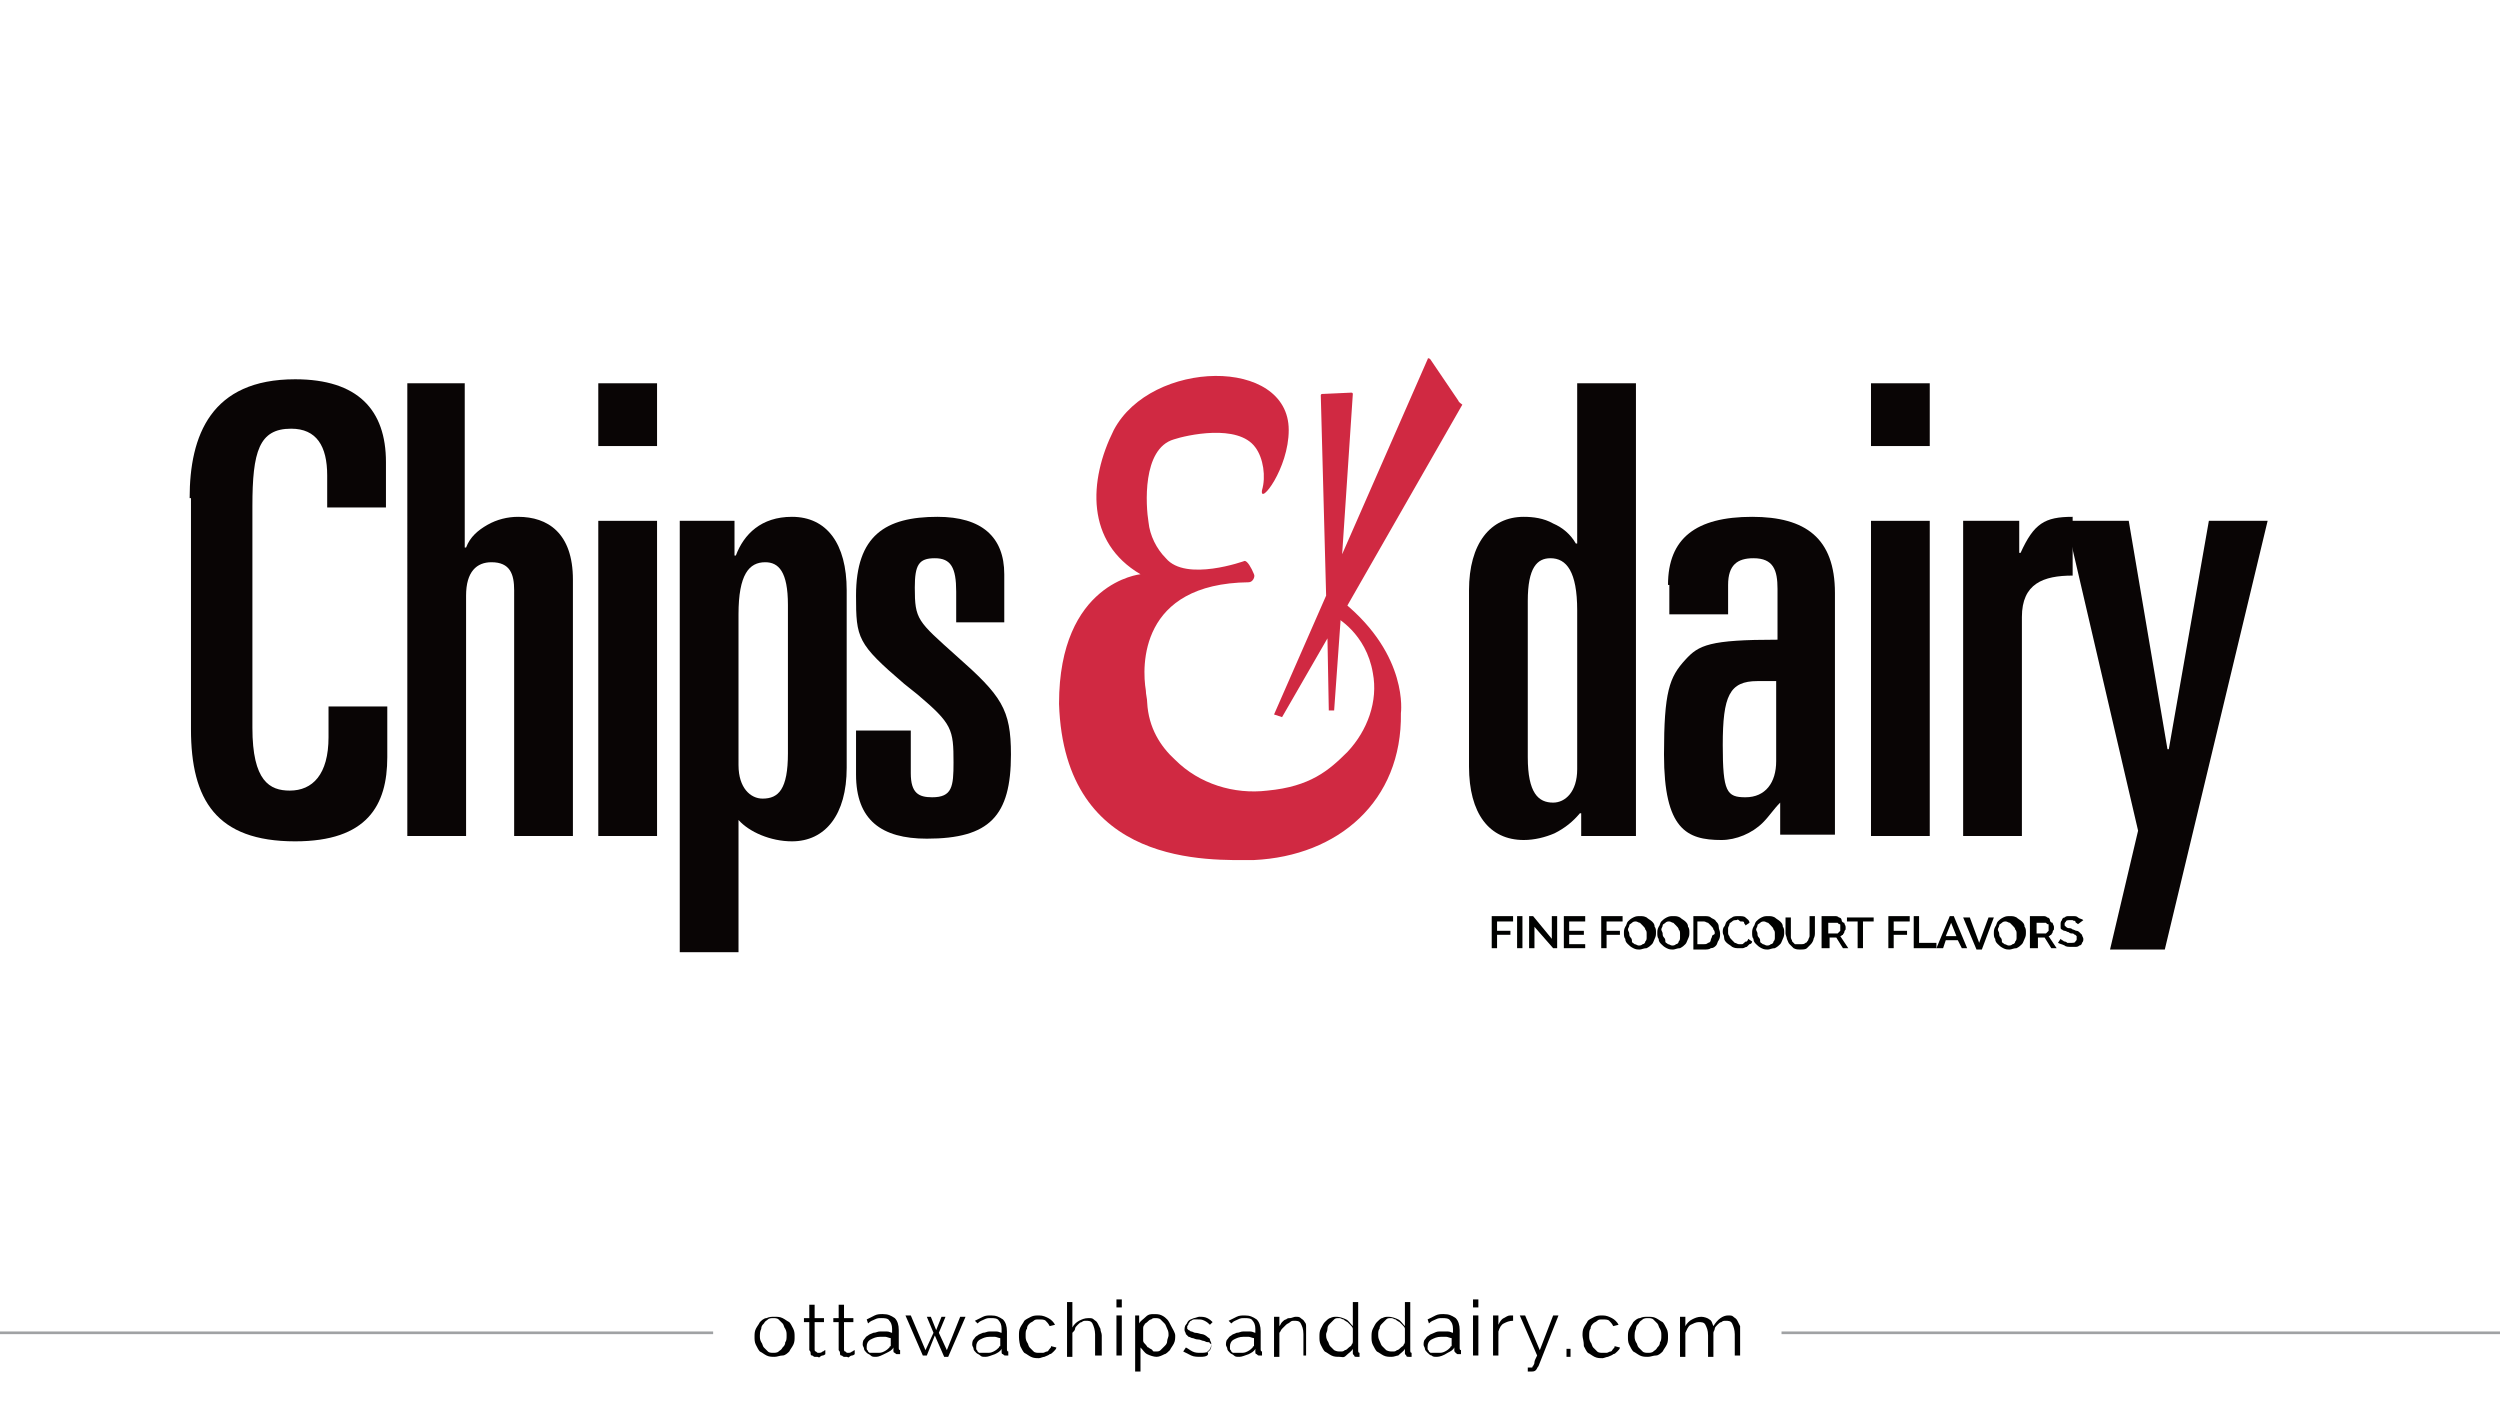 <?xml version="1.0" encoding="utf-8"?>
<!-- Generator: Adobe Illustrator 19.0.0, SVG Export Plug-In . SVG Version: 6.00 Build 0)  -->
<svg version="1.1" id="Layer_1" xmlns="http://www.w3.org/2000/svg" xmlns:xlink="http://www.w3.org/1999/xlink" x="0px" y="0px"
	 viewBox="0 0 187.2 106.7" style="enable-background:new 0 0 187.2 106.7;" xml:space="preserve">
<style type="text/css">
	.st0{fill:#FFFFFF;}
	.st1{fill:#A0A2A4;}
	.st2{fill:#000100;}
	.st3{fill:#090505;}
	.st4{fill:#D02942;}
</style>
<g>
	<rect class="st0" width="187.2" height="106.7"/>
	<g>
		<defs>
			<rect id="SVGID_1_" width="187.2" height="106.7"/>
		</defs>
		<clipPath id="SVGID_2_">
			<use xlink:href="#SVGID_1_"  style="overflow:visible;"/>
		</clipPath>
	</g>
	<rect x="133.4" y="99.7" class="st1" width="53.8" height="0.2"/>
	<rect x="-0.4" y="99.7" class="st1" width="53.8" height="0.2"/>
	<g>
		<path class="st2" d="M111.7,71v-2.4h1.6V69h-1.2v0.7h1V70h-1v1H111.7z"/>
		<path class="st2" d="M113.6,71v-2.4h0.4V71H113.6z"/>
		<path class="st2" d="M114.9,69.4V71h-0.4v-2.4h0.3l1.4,1.7v-1.7h0.4V71h-0.3L114.9,69.4z"/>
		<path class="st2" d="M118.7,70.7V71h-1.6v-2.4h1.6V69h-1.2v0.7h1.1V70h-1.1v0.7H118.7z"/>
		<path class="st2" d="M119.9,71v-2.4h1.6V69h-1.2v0.7h1V70h-1v1H119.9z"/>
		<path class="st2" d="M122.8,71.1c-0.2,0-0.3,0-0.5-0.1s-0.3-0.2-0.4-0.3c-0.1-0.1-0.2-0.2-0.2-0.4c-0.1-0.1-0.1-0.3-0.1-0.4
			c0-0.2,0-0.3,0.1-0.5c0.1-0.1,0.1-0.3,0.2-0.4c0.1-0.1,0.2-0.2,0.4-0.3s0.3-0.1,0.5-0.1c0.2,0,0.3,0,0.5,0.1
			c0.1,0.1,0.3,0.2,0.4,0.3c0.1,0.1,0.2,0.2,0.2,0.4c0.1,0.1,0.1,0.3,0.1,0.4c0,0.2,0,0.3-0.1,0.5s-0.1,0.3-0.2,0.4
			c-0.1,0.1-0.2,0.2-0.4,0.3C123.1,71,122.9,71.1,122.8,71.1z M122,69.9c0,0.1,0,0.2,0.1,0.3s0.1,0.2,0.1,0.3s0.1,0.1,0.2,0.2
			c0.1,0,0.2,0.1,0.3,0.1c0.1,0,0.2,0,0.3-0.1c0.1,0,0.2-0.1,0.2-0.2c0.1-0.1,0.1-0.2,0.1-0.3c0-0.1,0-0.2,0-0.3
			c0-0.1,0-0.2-0.1-0.3c0-0.1-0.1-0.2-0.2-0.3s-0.1-0.1-0.2-0.2c-0.1,0-0.2-0.1-0.3-0.1c-0.1,0-0.2,0-0.3,0.1
			c-0.1,0.1-0.2,0.1-0.2,0.2s-0.1,0.2-0.1,0.3S122,69.8,122,69.9z"/>
		<path class="st2" d="M125.3,71.1c-0.2,0-0.3,0-0.5-0.1s-0.3-0.2-0.4-0.3c-0.1-0.1-0.2-0.2-0.2-0.4c-0.1-0.1-0.1-0.3-0.1-0.4
			c0-0.2,0-0.3,0.1-0.5c0.1-0.1,0.1-0.3,0.2-0.4c0.1-0.1,0.2-0.2,0.4-0.3s0.3-0.1,0.5-0.1c0.2,0,0.3,0,0.5,0.1
			c0.1,0.1,0.3,0.2,0.4,0.3c0.1,0.1,0.2,0.2,0.2,0.4c0.1,0.1,0.1,0.3,0.1,0.4c0,0.2,0,0.3-0.1,0.5s-0.1,0.3-0.2,0.4
			c-0.1,0.1-0.2,0.2-0.4,0.3C125.6,71,125.4,71.1,125.3,71.1z M124.5,69.9c0,0.1,0,0.2,0.1,0.3s0.1,0.2,0.1,0.3s0.1,0.1,0.2,0.2
			c0.1,0,0.2,0.1,0.3,0.1c0.1,0,0.2,0,0.3-0.1c0.1,0,0.2-0.1,0.2-0.2c0.1-0.1,0.1-0.2,0.1-0.3c0-0.1,0-0.2,0-0.3
			c0-0.1,0-0.2-0.1-0.3c0-0.1-0.1-0.2-0.2-0.3s-0.1-0.1-0.2-0.2c-0.1,0-0.2-0.1-0.3-0.1c-0.1,0-0.2,0-0.3,0.1
			c-0.1,0.1-0.2,0.1-0.2,0.2s-0.1,0.2-0.1,0.3S124.5,69.8,124.5,69.9z"/>
		<path class="st2" d="M126.8,71v-2.4h0.8c0.2,0,0.4,0,0.5,0.1c0.1,0.1,0.3,0.1,0.4,0.3c0.1,0.1,0.2,0.2,0.2,0.4s0.1,0.3,0.1,0.5
			c0,0.2,0,0.3-0.1,0.5c-0.1,0.1-0.1,0.3-0.2,0.4c-0.1,0.1-0.2,0.2-0.4,0.2c-0.1,0.1-0.3,0.1-0.5,0.1H126.8z M128.4,69.9
			c0-0.1,0-0.2-0.1-0.3c0-0.1-0.1-0.2-0.2-0.3s-0.1-0.1-0.2-0.2c-0.1,0-0.2-0.1-0.3-0.1h-0.5v1.7h0.5c0.1,0,0.2,0,0.3-0.1
			c0.1,0,0.2-0.1,0.2-0.2s0.1-0.2,0.1-0.3S128.4,70,128.4,69.9z"/>
		<path class="st2" d="M129,69.8c0-0.1,0-0.3,0.1-0.4c0.1-0.1,0.1-0.3,0.2-0.4s0.2-0.2,0.4-0.3c0.1-0.1,0.3-0.1,0.5-0.1
			c0.2,0,0.4,0,0.5,0.1s0.3,0.2,0.3,0.4l-0.3,0.2c0-0.1-0.1-0.1-0.1-0.2s-0.1-0.1-0.2-0.1c-0.1,0-0.1,0-0.2-0.1s-0.1,0-0.2,0
			c-0.1,0-0.2,0-0.3,0.1c-0.1,0.1-0.2,0.1-0.2,0.2s-0.1,0.2-0.1,0.3c0,0.1,0,0.2,0,0.3c0,0.1,0,0.2,0.1,0.3c0,0.1,0.1,0.2,0.2,0.3
			s0.1,0.1,0.2,0.2c0.1,0,0.2,0.1,0.3,0.1c0.1,0,0.1,0,0.2,0c0.1,0,0.1,0,0.2-0.1s0.1-0.1,0.2-0.1c0,0,0.1-0.1,0.1-0.2l0.3,0.2
			c0,0.1-0.1,0.2-0.2,0.2c-0.1,0.1-0.1,0.1-0.2,0.2c-0.1,0-0.2,0.1-0.3,0.1s-0.2,0-0.3,0c-0.2,0-0.3,0-0.5-0.1
			c-0.1-0.1-0.3-0.2-0.4-0.3c-0.1-0.1-0.2-0.2-0.2-0.4S129,70,129,69.8z"/>
		<path class="st2" d="M132.4,71.1c-0.2,0-0.3,0-0.5-0.1s-0.3-0.2-0.4-0.3c-0.1-0.1-0.2-0.2-0.2-0.4c-0.1-0.1-0.1-0.3-0.1-0.4
			c0-0.2,0-0.3,0.1-0.5c0.1-0.1,0.1-0.3,0.2-0.4c0.1-0.1,0.2-0.2,0.4-0.3s0.3-0.1,0.5-0.1c0.2,0,0.3,0,0.5,0.1
			c0.1,0.1,0.3,0.2,0.4,0.3c0.1,0.1,0.2,0.2,0.2,0.4c0.1,0.1,0.1,0.3,0.1,0.4c0,0.2,0,0.3-0.1,0.5s-0.1,0.3-0.2,0.4
			c-0.1,0.1-0.2,0.2-0.4,0.3C132.7,71,132.5,71.1,132.4,71.1z M131.6,69.9c0,0.1,0,0.2,0.1,0.3s0.1,0.2,0.1,0.3s0.1,0.1,0.2,0.2
			c0.1,0,0.2,0.1,0.3,0.1c0.1,0,0.2,0,0.3-0.1c0.1,0,0.2-0.1,0.2-0.2c0.1-0.1,0.1-0.2,0.1-0.3c0-0.1,0-0.2,0-0.3
			c0-0.1,0-0.2-0.1-0.3c0-0.1-0.1-0.2-0.2-0.3s-0.1-0.1-0.2-0.2c-0.1,0-0.2-0.1-0.3-0.1c-0.1,0-0.2,0-0.3,0.1
			c-0.1,0.1-0.2,0.1-0.2,0.2s-0.1,0.2-0.1,0.3S131.6,69.8,131.6,69.9z"/>
		<path class="st2" d="M134.9,70.7c0.1,0,0.2,0,0.3-0.1c0.1,0,0.1-0.1,0.2-0.2c0-0.1,0.1-0.2,0.1-0.3s0-0.2,0-0.3v-1.2h0.4v1.2
			c0,0.2,0,0.3-0.1,0.5c0,0.1-0.1,0.3-0.2,0.4s-0.2,0.2-0.3,0.3c-0.1,0.1-0.3,0.1-0.5,0.1c-0.2,0-0.3,0-0.5-0.1
			c-0.1-0.1-0.2-0.2-0.3-0.3c-0.1-0.1-0.1-0.2-0.2-0.4c0-0.1-0.1-0.3-0.1-0.4v-1.2h0.4v1.2c0,0.1,0,0.2,0,0.3s0.1,0.2,0.1,0.3
			c0.1,0.1,0.1,0.1,0.2,0.2C134.7,70.7,134.8,70.7,134.9,70.7z"/>
		<path class="st2" d="M136.4,71v-2.4h1c0.1,0,0.2,0,0.3,0.1c0.1,0,0.2,0.1,0.2,0.2s0.1,0.2,0.2,0.2c0,0.1,0.1,0.2,0.1,0.3
			c0,0.1,0,0.2,0,0.2s-0.1,0.1-0.1,0.2c0,0.1-0.1,0.1-0.1,0.2c-0.1,0-0.1,0.1-0.2,0.1l0.6,0.9h-0.4l-0.5-0.8h-0.5V71H136.4z
			 M136.8,69.9h0.7c0.1,0,0.1,0,0.1,0c0,0,0.1-0.1,0.1-0.1c0,0,0.1-0.1,0.1-0.1s0-0.1,0-0.2s0-0.1,0-0.2c0-0.1,0-0.1-0.1-0.1
			c0,0-0.1-0.1-0.1-0.1c0,0-0.1,0-0.1,0h-0.6V69.9z"/>
		<path class="st2" d="M140.3,69h-0.8v2h-0.4v-2h-0.8v-0.3h2V69z"/>
		<path class="st2" d="M141.4,71v-2.4h1.6V69h-1.2v0.7h1V70h-1v1H141.4z"/>
		<path class="st2" d="M143.3,71v-2.4h0.4v2h1.3V71H143.3z"/>
		<path class="st2" d="M145,71l1-2.4h0.3l1,2.4h-0.4l-0.3-0.6h-0.9l-0.2,0.6H145z M146.1,69.1l-0.4,1h0.8L146.1,69.1z"/>
		<path class="st2" d="M147.5,68.7l0.7,1.9l0.7-1.9h0.4l-0.9,2.4H148l-1-2.4H147.5z"/>
		<path class="st2" d="M150.5,71.1c-0.2,0-0.3,0-0.5-0.1s-0.3-0.2-0.4-0.3c-0.1-0.1-0.2-0.2-0.2-0.4c-0.1-0.1-0.1-0.3-0.1-0.4
			c0-0.2,0-0.3,0.1-0.5c0.1-0.1,0.1-0.3,0.2-0.4c0.1-0.1,0.2-0.2,0.4-0.3s0.3-0.1,0.5-0.1c0.2,0,0.3,0,0.5,0.1
			c0.1,0.1,0.3,0.2,0.4,0.3c0.1,0.1,0.2,0.2,0.2,0.4c0.1,0.1,0.1,0.3,0.1,0.4c0,0.2,0,0.3-0.1,0.5s-0.1,0.3-0.2,0.4
			c-0.1,0.1-0.2,0.2-0.4,0.3C150.8,71,150.6,71.1,150.5,71.1z M149.7,69.9c0,0.1,0,0.2,0.1,0.3s0.1,0.2,0.1,0.3s0.1,0.1,0.2,0.2
			c0.1,0,0.2,0.1,0.3,0.1c0.1,0,0.2,0,0.3-0.1c0.1,0,0.2-0.1,0.2-0.2c0.1-0.1,0.1-0.2,0.1-0.3c0-0.1,0-0.2,0-0.3
			c0-0.1,0-0.2-0.1-0.3c0-0.1-0.1-0.2-0.2-0.3s-0.1-0.1-0.2-0.2c-0.1,0-0.2-0.1-0.3-0.1c-0.1,0-0.2,0-0.3,0.1
			c-0.1,0.1-0.2,0.1-0.2,0.2s-0.1,0.2-0.1,0.3S149.7,69.8,149.7,69.9z"/>
		<path class="st2" d="M152,71v-2.4h1c0.1,0,0.2,0,0.3,0.1c0.1,0,0.2,0.1,0.2,0.2s0.1,0.2,0.2,0.2c0,0.1,0.1,0.2,0.1,0.3
			c0,0.1,0,0.2,0,0.2s-0.1,0.1-0.1,0.2c0,0.1-0.1,0.1-0.1,0.2c-0.1,0-0.1,0.1-0.2,0.1l0.6,0.9h-0.4l-0.5-0.8h-0.5V71H152z
			 M152.4,69.9h0.7c0.1,0,0.1,0,0.1,0c0,0,0.1-0.1,0.1-0.1c0,0,0.1-0.1,0.1-0.1s0-0.1,0-0.2s0-0.1,0-0.2c0-0.1,0-0.1-0.1-0.1
			c0,0-0.1-0.1-0.1-0.1c0,0-0.1,0-0.1,0h-0.6V69.9z"/>
		<path class="st2" d="M155.6,69.2C155.6,69.2,155.6,69.2,155.6,69.2c-0.1-0.1-0.2-0.1-0.2-0.2s-0.1,0-0.2-0.1c-0.1,0-0.1,0-0.2,0
			c-0.1,0-0.3,0-0.3,0.1c-0.1,0.1-0.1,0.1-0.1,0.2c0,0.1,0,0.1,0,0.1s0.1,0.1,0.1,0.1c0,0,0.1,0.1,0.2,0.1c0.1,0,0.2,0,0.3,0.1
			c0.1,0,0.2,0.1,0.3,0.1s0.2,0.1,0.2,0.1c0.1,0.1,0.1,0.1,0.2,0.2c0,0.1,0.1,0.2,0.1,0.3c0,0.1,0,0.2-0.1,0.3
			c0,0.1-0.1,0.2-0.2,0.2c-0.1,0.1-0.2,0.1-0.3,0.1c-0.1,0-0.2,0-0.3,0c-0.2,0-0.4,0-0.5-0.1c-0.2-0.1-0.3-0.1-0.5-0.2l0.2-0.3
			c0,0,0.1,0.1,0.1,0.1c0.1,0,0.1,0.1,0.2,0.1c0.1,0,0.2,0.1,0.2,0.1c0.1,0,0.2,0,0.3,0c0.1,0,0.3,0,0.3-0.1
			c0.1-0.1,0.1-0.1,0.1-0.2c0-0.1,0-0.1,0-0.2c0,0-0.1-0.1-0.1-0.1c-0.1,0-0.1-0.1-0.2-0.1s-0.2,0-0.3-0.1c-0.1,0-0.2-0.1-0.3-0.1
			c-0.1,0-0.2-0.1-0.2-0.1c-0.1,0-0.1-0.1-0.1-0.2c0-0.1,0-0.1,0-0.2c0-0.1,0-0.2,0.1-0.3c0-0.1,0.1-0.2,0.2-0.2
			c0.1-0.1,0.2-0.1,0.3-0.1s0.2,0,0.3,0c0.2,0,0.3,0,0.4,0.1c0.1,0.1,0.3,0.1,0.4,0.2L155.6,69.2z"/>
	</g>
	<g>
		<path class="st3" d="M14.2,37.3c0-4.7,1.6-8.9,7.9-8.9c4.7,0,6.8,2.3,6.8,6.2v3.4h-4.4v-2.4c0-2.2-0.8-3.5-2.7-3.5
			c-2.4,0-2.9,1.7-2.9,5.8v16.6c0,4,1.3,4.7,2.8,4.7c1.7,0,2.9-1.2,2.9-4v-2.3H29v3.8c0,3.6-1.5,6.3-6.9,6.3c-5.9,0-7.8-3.1-7.8-8.4
			V37.3z"/>
		<path class="st3" d="M30.4,28.7h4.4V41h0.1c0.3-0.8,0.9-1.3,1.6-1.7c0.7-0.4,1.5-0.6,2.3-0.6c2.2,0,4.1,1.2,4.1,4.7v19.2h-4.4
			V44.2c0-1.2-0.3-2.1-1.7-2.1c-1.1,0-1.9,0.7-1.9,2.5v18h-4.4V28.7z"/>
		<path class="st3" d="M44.8,28.7h4.4v4.7h-4.4V28.7z M44.8,39h4.4v23.6h-4.4V39z"/>
		<path class="st3" d="M50.9,39H55v2.6h0.1c0.6-1.6,1.9-2.9,4.2-2.9c2.6,0,4.1,2,4.1,5.5v13.3c0,3.5-1.6,5.5-4.1,5.5
			c-1.6,0-3.2-0.7-4-1.6v9.9h-4.4V39z M55.3,57.3c0,1.7,0.9,2.5,1.8,2.5c1.2,0,1.9-0.7,1.9-3.4V45.3c0-2.5-0.7-3.2-1.7-3.2
			c-1.2,0-2,0.9-2,3.9V57.3z"/>
		<path class="st3" d="M71.6,46.6v-2.3c0-1.8-0.4-2.5-1.6-2.5s-1.5,0.5-1.5,2.2c0,2.4,0.2,2.5,3.1,5.1c3.4,3,4.1,4,4.1,7.4
			c0,4.6-1.6,6.3-6.3,6.3c-3.4,0-5.3-1.4-5.3-4.8v-3.3h4.1v3.2c0,1.5,0.6,1.8,1.6,1.8c1.5,0,1.6-0.8,1.6-2.6c0-2.5-0.1-2.9-2.7-5.1
			l-1-0.8c-3.5-3-3.6-3.4-3.6-6.6c0-4.5,2.2-5.9,6.1-5.9c3.3,0,5,1.5,5,4.3v3.6H71.6z"/>
		<path class="st3" d="M110,44.2c0-3.5,1.6-5.5,4.1-5.5c0.7,0,1.5,0.1,2.2,0.5c0.7,0.3,1.3,0.8,1.7,1.5h0.1v-12h4.4v33.9h-4.1v-1.7
			h-0.1c-0.5,0.6-1.1,1.1-1.9,1.5c-0.7,0.3-1.5,0.5-2.3,0.5c-2.6,0-4.1-2-4.1-5.5V44.2z M114.4,56.7c0,2.7,0.8,3.4,1.9,3.4
			c0.9,0,1.8-0.8,1.8-2.5V45.7c0-2.9-0.8-3.9-2-3.9c-1,0-1.7,0.7-1.7,3.2V56.7z"/>
		<path class="st3" d="M124.9,43.8c0-3.5,2.1-5.1,6.3-5.1c4,0,6.2,1.6,6.2,5.7v18.1h-4.1v-2.4c-0.5,0.5-0.8,1-1.3,1.5
			c-0.8,0.8-2,1.3-3.1,1.3c-2.6,0-4.3-0.8-4.3-6.4c0-4.7,0.4-5.8,1.6-7.1c1-1.1,1.8-1.5,6.9-1.5v-3.8c0-1.4-0.3-2.3-1.8-2.3
			c-1.2,0-1.9,0.5-1.9,2v2.2h-4.4V43.8z M131.6,51c-2.1,0-2.6,1.1-2.6,4.8c0,3.5,0.3,3.9,1.7,3.9c1.5,0,2.3-1.1,2.3-2.7V51H131.6z"
			/>
		<path class="st3" d="M140.1,28.7h4.4v4.7h-4.4V28.7z M140.1,39h4.4v23.6h-4.4V39z"/>
		<path class="st3" d="M147.1,39h4.1v2.4h0.1c1-2.2,1.8-2.7,3.9-2.7v4.4c-2.2,0-3.8,0.6-3.8,3.1v16.4h-4.4V39z"/>
		<path class="st3" d="M154.7,39h4.7l2.9,17.1h0.1l3-17.1h4.4l-7.7,32.1H158l2.1-8.9L154.7,39z"/>
	</g>
	<g>
		<path class="st4" d="M96.5,32.2c0-5.5-10.3-5.3-13.1,0c-1.9,3.8-2.1,8.4,2,10.8c0,0-6.1,0.6-6.1,9.7C79.7,65,90.6,64.4,93.9,64.4
			c6.3-0.3,11.1-4.4,11-11c0,0,0.6-4.3-4.3-8.3l-0.6,1.1c0,0,2.3,1.2,2.8,4.2c0.4,2.1-0.4,4.3-1.9,5.9c-1.4,1.4-2.8,2.6-6,2.9
			c-2.5,0.3-5.1-0.5-6.9-2.3c-1.1-1-2-2.4-2.1-4.3c0-0.3-0.1-0.6-0.1-0.9c-0.3-1.8-0.5-8,7.7-8.1c0.3,0,0.5-0.4,0.4-0.6
			c-0.2-0.5-0.5-1-0.7-1c0,0-4.4,1.6-5.9-0.2c-0.7-0.7-1.2-1.7-1.3-2.7c-0.2-1.2-0.5-5.5,1.9-6.2c0.9-0.3,4.8-1.2,6.1,0.6
			c0.6,0.8,0.8,2.2,0.5,3.2C94.3,37.9,96.5,35.1,96.5,32.2z"/>
		<path class="st4" d="M109.2,30l-2.1-3.1c-0.1-0.1-0.2-0.1-0.2,0l-6.4,14.6l0.8-12c0-0.1-0.1-0.1-0.1-0.1l-2.2,0.1
			c-0.1,0-0.1,0.1-0.1,0.1l0.4,15l-3.9,8.9l0.6,0.2l3.4-5.9l0.1,5.4l0.4,0l0.5-7l9.1-15.9C109.2,30.1,109.2,30,109.2,30z"/>
	</g>
	<g>
		<path d="M58,101.6c-0.2,0-0.4,0-0.6-0.1c-0.2-0.1-0.3-0.2-0.5-0.3c-0.1-0.1-0.2-0.3-0.3-0.5s-0.1-0.4-0.1-0.6c0-0.2,0-0.4,0.1-0.6
			s0.2-0.3,0.3-0.5c0.1-0.1,0.3-0.3,0.5-0.3c0.2-0.1,0.4-0.1,0.6-0.1c0.2,0,0.4,0,0.6,0.1c0.2,0.1,0.3,0.2,0.5,0.3
			c0.1,0.1,0.2,0.3,0.3,0.5s0.1,0.4,0.1,0.6c0,0.2,0,0.4-0.1,0.6s-0.2,0.3-0.3,0.5c-0.1,0.1-0.3,0.3-0.5,0.3
			C58.4,101.5,58.2,101.6,58,101.6z M56.9,100c0,0.2,0,0.3,0.1,0.5c0.1,0.1,0.1,0.3,0.2,0.4c0.1,0.1,0.2,0.2,0.3,0.3
			s0.3,0.1,0.4,0.1s0.3,0,0.4-0.1s0.2-0.1,0.3-0.3c0.1-0.1,0.2-0.2,0.2-0.4c0.1-0.1,0.1-0.3,0.1-0.5c0-0.2,0-0.3-0.1-0.5
			c-0.1-0.1-0.1-0.3-0.2-0.4c-0.1-0.1-0.2-0.2-0.3-0.3c-0.1-0.1-0.3-0.1-0.4-0.1c-0.1,0-0.3,0-0.4,0.1c-0.1,0.1-0.2,0.1-0.3,0.3
			c-0.1,0.1-0.2,0.2-0.2,0.4C56.9,99.7,56.9,99.9,56.9,100z"/>
		<path d="M61.8,101.4C61.8,101.4,61.7,101.4,61.8,101.4c-0.1,0.1-0.2,0.1-0.2,0.1s-0.1,0-0.2,0.1s-0.1,0-0.2,0c-0.1,0-0.2,0-0.2,0
			c-0.1,0-0.1-0.1-0.2-0.1c-0.1,0-0.1-0.1-0.1-0.2c0-0.1-0.1-0.2-0.1-0.2v-2.1h-0.4v-0.3h0.4v-1h0.4v1h0.7v0.3h-0.7v2
			c0,0.1,0,0.2,0.1,0.2c0.1,0.1,0.1,0.1,0.2,0.1c0.1,0,0.2,0,0.3-0.1c0.1,0,0.1-0.1,0.2-0.1L61.8,101.4z"/>
		<path d="M64,101.4C64,101.4,64,101.4,64,101.4c-0.1,0.1-0.2,0.1-0.2,0.1s-0.1,0-0.2,0.1s-0.1,0-0.2,0c-0.1,0-0.2,0-0.2,0
			c-0.1,0-0.1-0.1-0.2-0.1c-0.1,0-0.1-0.1-0.1-0.2c0-0.1-0.1-0.2-0.1-0.2v-2.1h-0.4v-0.3h0.4v-1h0.4v1h0.7v0.3h-0.7v2
			c0,0.1,0,0.2,0.1,0.2c0.1,0.1,0.1,0.1,0.2,0.1c0.1,0,0.2,0,0.3-0.1c0.1,0,0.1-0.1,0.2-0.1L64,101.4z"/>
		<path d="M65.6,101.6c-0.2,0-0.3,0-0.4-0.1s-0.2-0.1-0.3-0.2c-0.1-0.1-0.2-0.2-0.2-0.3c0-0.1-0.1-0.2-0.1-0.3c0-0.1,0-0.3,0.1-0.4
			s0.1-0.2,0.3-0.3c0.1-0.1,0.2-0.1,0.4-0.2c0.2,0,0.3-0.1,0.5-0.1c0.1,0,0.3,0,0.5,0c0.2,0,0.3,0.1,0.4,0.1v-0.3
			c0-0.3-0.1-0.5-0.2-0.6c-0.1-0.2-0.4-0.2-0.6-0.2c-0.2,0-0.3,0-0.5,0.1s-0.3,0.1-0.5,0.3l-0.1-0.3c0.2-0.1,0.4-0.2,0.6-0.3
			c0.2-0.1,0.4-0.1,0.6-0.1c0.4,0,0.6,0.1,0.9,0.3c0.2,0.2,0.3,0.5,0.3,0.9v1.3c0,0.1,0,0.2,0.1,0.2v0.3c0,0-0.1,0-0.1,0
			c0,0,0,0-0.1,0c-0.1,0-0.1,0-0.2-0.1c-0.1,0-0.1-0.1-0.1-0.2l0-0.2c-0.1,0.2-0.3,0.3-0.5,0.4C66,101.5,65.8,101.6,65.6,101.6z
			 M65.7,101.3c0.2,0,0.3,0,0.5-0.1c0.2-0.1,0.3-0.2,0.4-0.3c0,0,0-0.1,0.1-0.1c0,0,0-0.1,0-0.1v-0.5c-0.1,0-0.3-0.1-0.4-0.1
			c-0.1,0-0.3,0-0.4,0c-0.3,0-0.5,0.1-0.7,0.2c-0.2,0.1-0.3,0.3-0.3,0.5c0,0.1,0,0.2,0,0.2c0,0.1,0.1,0.1,0.1,0.2
			c0.1,0.1,0.1,0.1,0.2,0.1C65.5,101.3,65.6,101.3,65.7,101.3z"/>
		<path d="M71.9,98.6h0.4l-1.3,3h-0.3L70,100l-0.6,1.5h-0.3l-1.3-3h0.4l1.1,2.6l0.6-1.3l-0.5-1.2h0.3l0.4,1l0.4-1h0.3l-0.5,1.2
			l0.6,1.3L71.9,98.6z"/>
		<path d="M73.8,101.6c-0.2,0-0.3,0-0.4-0.1s-0.2-0.1-0.3-0.2c-0.1-0.1-0.2-0.2-0.2-0.3c0-0.1-0.1-0.2-0.1-0.3c0-0.1,0-0.3,0.1-0.4
			s0.1-0.2,0.3-0.3c0.1-0.1,0.2-0.1,0.4-0.2c0.2,0,0.3-0.1,0.5-0.1c0.1,0,0.3,0,0.5,0c0.2,0,0.3,0.1,0.4,0.1v-0.3
			c0-0.3-0.1-0.5-0.2-0.6c-0.1-0.2-0.4-0.2-0.6-0.2c-0.2,0-0.3,0-0.5,0.1s-0.3,0.1-0.5,0.3L73,98.9c0.2-0.1,0.4-0.2,0.6-0.3
			c0.2-0.1,0.4-0.1,0.6-0.1c0.4,0,0.6,0.1,0.9,0.3c0.2,0.2,0.3,0.5,0.3,0.9v1.3c0,0.1,0,0.2,0.1,0.2v0.3c0,0-0.1,0-0.1,0
			c0,0,0,0-0.1,0c-0.1,0-0.1,0-0.2-0.1c-0.1,0-0.1-0.1-0.1-0.2l0-0.2c-0.1,0.2-0.3,0.3-0.5,0.4C74.2,101.5,74,101.6,73.8,101.6z
			 M73.9,101.3c0.2,0,0.3,0,0.5-0.1c0.2-0.1,0.3-0.2,0.4-0.3c0,0,0-0.1,0.1-0.1c0,0,0-0.1,0-0.1v-0.5c-0.1,0-0.3-0.1-0.4-0.1
			c-0.1,0-0.3,0-0.4,0c-0.3,0-0.5,0.1-0.7,0.2c-0.2,0.1-0.3,0.3-0.3,0.5c0,0.1,0,0.2,0,0.2c0,0.1,0.1,0.1,0.1,0.2
			c0.1,0.1,0.1,0.1,0.2,0.1C73.7,101.3,73.8,101.3,73.9,101.3z"/>
		<path d="M76.3,100c0-0.2,0-0.4,0.1-0.6s0.2-0.3,0.3-0.5c0.1-0.1,0.3-0.2,0.5-0.3c0.2-0.1,0.4-0.1,0.6-0.1c0.3,0,0.5,0.1,0.7,0.2
			c0.2,0.1,0.4,0.3,0.5,0.5l-0.4,0.1c-0.1-0.2-0.2-0.3-0.3-0.4c-0.1-0.1-0.3-0.1-0.5-0.1c-0.2,0-0.3,0-0.4,0.1
			c-0.1,0.1-0.2,0.1-0.3,0.2c-0.1,0.1-0.2,0.2-0.2,0.4c-0.1,0.1-0.1,0.3-0.1,0.5c0,0.2,0,0.3,0.1,0.5c0.1,0.1,0.1,0.3,0.2,0.4
			c0.1,0.1,0.2,0.2,0.3,0.3s0.3,0.1,0.4,0.1c0.1,0,0.2,0,0.3,0c0.1,0,0.2-0.1,0.3-0.1s0.1-0.1,0.2-0.2s0.1-0.1,0.1-0.2l0.4,0.1
			c0,0.1-0.1,0.2-0.2,0.3c-0.1,0.1-0.2,0.2-0.3,0.2c-0.1,0.1-0.2,0.1-0.4,0.2c-0.1,0-0.3,0.1-0.4,0.1c-0.2,0-0.4,0-0.6-0.1
			c-0.2-0.1-0.3-0.2-0.5-0.3c-0.1-0.1-0.2-0.3-0.3-0.5C76.3,100.4,76.3,100.2,76.3,100z"/>
		<path d="M82.4,101.5H82v-1.6c0-0.3-0.1-0.6-0.2-0.8c-0.1-0.2-0.3-0.2-0.5-0.2c-0.1,0-0.2,0-0.3,0.1c-0.1,0-0.2,0.1-0.3,0.2
			c-0.1,0.1-0.2,0.2-0.2,0.3s-0.1,0.2-0.2,0.3v1.8h-0.4v-4.1h0.4v1.9c0.1-0.2,0.3-0.4,0.5-0.5c0.2-0.1,0.4-0.2,0.7-0.2
			c0.2,0,0.3,0,0.4,0.1c0.1,0.1,0.2,0.1,0.3,0.3s0.1,0.2,0.2,0.4c0,0.2,0.1,0.3,0.1,0.5V101.5z"/>
		<path d="M83.6,97.9v-0.6h0.4v0.6H83.6z M83.6,101.5v-3h0.4v3H83.6z"/>
		<path d="M86.6,101.6c-0.2,0-0.5-0.1-0.7-0.2c-0.2-0.1-0.3-0.3-0.5-0.5v1.8h-0.4v-4.2h0.3v0.6c0.1-0.2,0.3-0.3,0.5-0.5
			s0.4-0.2,0.6-0.2c0.2,0,0.4,0,0.6,0.1s0.3,0.2,0.4,0.3c0.1,0.1,0.2,0.3,0.3,0.5S88,99.8,88,100c0,0.2,0,0.4-0.1,0.6
			c-0.1,0.2-0.2,0.3-0.3,0.5c-0.1,0.1-0.3,0.3-0.4,0.3C87,101.5,86.8,101.6,86.6,101.6z M86.5,101.2c0.2,0,0.3,0,0.4-0.1
			c0.1-0.1,0.2-0.2,0.3-0.3c0.1-0.1,0.2-0.2,0.2-0.4c0-0.1,0.1-0.3,0.1-0.4c0-0.2,0-0.3-0.1-0.5s-0.1-0.3-0.2-0.4
			c-0.1-0.1-0.2-0.2-0.3-0.3c-0.1-0.1-0.3-0.1-0.4-0.1c-0.1,0-0.2,0-0.3,0.1c-0.1,0-0.2,0.1-0.3,0.2c-0.1,0.1-0.2,0.1-0.2,0.2
			c-0.1,0.1-0.1,0.2-0.1,0.3v0.9c0,0.1,0.1,0.2,0.2,0.3c0.1,0.1,0.1,0.2,0.2,0.2c0.1,0.1,0.2,0.1,0.3,0.2
			C86.3,101.2,86.4,101.2,86.5,101.2z"/>
		<path d="M89.9,101.6c-0.2,0-0.5,0-0.7-0.1c-0.2-0.1-0.4-0.2-0.6-0.3l0.2-0.3c0.2,0.1,0.3,0.2,0.5,0.3c0.2,0.1,0.4,0.1,0.6,0.1
			c0.2,0,0.4,0,0.6-0.1c0.1-0.1,0.2-0.2,0.2-0.4c0-0.1,0-0.2-0.1-0.2c0-0.1-0.1-0.1-0.2-0.1s-0.2-0.1-0.3-0.1
			c-0.1,0-0.2-0.1-0.4-0.1c-0.2,0-0.3-0.1-0.4-0.1c-0.1,0-0.2-0.1-0.3-0.1c-0.1-0.1-0.1-0.1-0.2-0.2c0-0.1-0.1-0.2-0.1-0.3
			c0-0.1,0-0.3,0.1-0.4c0.1-0.1,0.1-0.2,0.2-0.3s0.2-0.1,0.4-0.2c0.1,0,0.3-0.1,0.4-0.1c0.2,0,0.4,0,0.6,0.1
			c0.2,0.1,0.3,0.2,0.4,0.3l-0.2,0.2c-0.1-0.1-0.2-0.2-0.4-0.3s-0.3-0.1-0.5-0.1c-0.1,0-0.2,0-0.3,0c-0.1,0-0.2,0.1-0.2,0.1
			c-0.1,0-0.1,0.1-0.2,0.2c0,0.1-0.1,0.2-0.1,0.2c0,0.1,0,0.1,0,0.2c0,0,0.1,0.1,0.1,0.1c0.1,0,0.1,0.1,0.2,0.1
			c0.1,0,0.2,0.1,0.3,0.1c0.2,0,0.4,0.1,0.5,0.1c0.1,0,0.3,0.1,0.4,0.2s0.2,0.1,0.2,0.2c0,0.1,0.1,0.2,0.1,0.3
			c0,0.3-0.1,0.5-0.3,0.6C90.6,101.5,90.3,101.6,89.9,101.6z"/>
		<path d="M92.8,101.6c-0.2,0-0.3,0-0.4-0.1s-0.2-0.1-0.3-0.2c-0.1-0.1-0.2-0.2-0.2-0.3c0-0.1-0.1-0.2-0.1-0.3c0-0.1,0-0.3,0.1-0.4
			s0.1-0.2,0.3-0.3c0.1-0.1,0.2-0.1,0.4-0.2c0.2,0,0.3-0.1,0.5-0.1c0.1,0,0.3,0,0.5,0c0.2,0,0.3,0.1,0.4,0.1v-0.3
			c0-0.3-0.1-0.5-0.2-0.6c-0.1-0.2-0.4-0.2-0.6-0.2c-0.2,0-0.3,0-0.5,0.1s-0.3,0.1-0.5,0.3L92,98.9c0.2-0.1,0.4-0.2,0.6-0.3
			c0.2-0.1,0.4-0.1,0.6-0.1c0.4,0,0.6,0.1,0.9,0.3c0.2,0.2,0.3,0.5,0.3,0.9v1.3c0,0.1,0,0.2,0.1,0.2v0.3c0,0-0.1,0-0.1,0
			c0,0,0,0-0.1,0c-0.1,0-0.1,0-0.2-0.1c-0.1,0-0.1-0.1-0.1-0.2l0-0.2c-0.1,0.2-0.3,0.3-0.5,0.4C93.2,101.5,93,101.6,92.8,101.6z
			 M92.9,101.3c0.2,0,0.3,0,0.5-0.1c0.2-0.1,0.3-0.2,0.4-0.3c0,0,0-0.1,0.1-0.1c0,0,0-0.1,0-0.1v-0.5c-0.1,0-0.3-0.1-0.4-0.1
			c-0.1,0-0.3,0-0.4,0c-0.3,0-0.5,0.1-0.7,0.2c-0.2,0.1-0.3,0.3-0.3,0.5c0,0.1,0,0.2,0,0.2c0,0.1,0.1,0.1,0.1,0.2
			c0.1,0.1,0.1,0.1,0.2,0.1C92.7,101.3,92.8,101.3,92.9,101.3z"/>
		<path d="M98,101.5h-0.4v-1.6c0-0.4-0.1-0.6-0.2-0.8c-0.1-0.2-0.3-0.2-0.5-0.2c-0.1,0-0.2,0-0.3,0.1s-0.2,0.1-0.3,0.2
			c-0.1,0.1-0.2,0.2-0.3,0.3c-0.1,0.1-0.1,0.2-0.2,0.3v1.8h-0.4v-3h0.4v0.7c0.1-0.1,0.1-0.2,0.2-0.3s0.2-0.2,0.3-0.2
			c0.1-0.1,0.2-0.1,0.3-0.1c0.1,0,0.3-0.1,0.4-0.1c0.2,0,0.3,0,0.4,0.1s0.2,0.1,0.3,0.3c0.1,0.1,0.1,0.2,0.1,0.4c0,0.2,0,0.3,0,0.5
			V101.5z"/>
		<path d="M100.3,101.6c-0.2,0-0.4,0-0.6-0.1s-0.3-0.2-0.5-0.3c-0.1-0.1-0.2-0.3-0.3-0.5c-0.1-0.2-0.1-0.4-0.1-0.6
			c0-0.2,0-0.4,0.1-0.6c0.1-0.2,0.2-0.4,0.3-0.5s0.3-0.3,0.4-0.3c0.2-0.1,0.3-0.1,0.5-0.1c0.2,0,0.5,0.1,0.7,0.2
			c0.2,0.1,0.3,0.3,0.5,0.5v-1.8h0.4v3.6c0,0.1,0,0.2,0.1,0.2v0.3c-0.1,0-0.1,0-0.2,0c-0.1,0-0.2,0-0.2-0.1
			c-0.1-0.1-0.1-0.1-0.1-0.2v-0.3c-0.1,0.2-0.3,0.3-0.5,0.5S100.5,101.6,100.3,101.6z M100.4,101.2c0.1,0,0.2,0,0.3-0.1
			c0.1,0,0.2-0.1,0.3-0.2c0.1-0.1,0.2-0.1,0.2-0.2c0.1-0.1,0.1-0.2,0.1-0.3v-0.9c0-0.1-0.1-0.2-0.2-0.3c-0.1-0.1-0.2-0.2-0.2-0.2
			s-0.2-0.1-0.3-0.2c-0.1,0-0.2-0.1-0.3-0.1c-0.2,0-0.3,0-0.4,0.1c-0.1,0.1-0.2,0.2-0.3,0.3c-0.1,0.1-0.2,0.2-0.2,0.4
			s-0.1,0.3-0.1,0.4c0,0.2,0,0.3,0.1,0.5c0.1,0.1,0.1,0.3,0.2,0.4c0.1,0.1,0.2,0.2,0.3,0.3C100.1,101.2,100.2,101.2,100.4,101.2z"/>
		<path d="M104.2,101.6c-0.2,0-0.4,0-0.6-0.1s-0.3-0.2-0.5-0.3c-0.1-0.1-0.2-0.3-0.3-0.5c-0.1-0.2-0.1-0.4-0.1-0.6
			c0-0.2,0-0.4,0.1-0.6s0.2-0.4,0.3-0.5c0.1-0.1,0.3-0.3,0.4-0.3c0.2-0.1,0.3-0.1,0.5-0.1c0.2,0,0.5,0.1,0.7,0.2
			c0.2,0.1,0.3,0.3,0.5,0.5v-1.8h0.4v3.6c0,0.1,0,0.2,0.1,0.2v0.3c-0.1,0-0.1,0-0.2,0c-0.1,0-0.2,0-0.2-0.1
			c-0.1-0.1-0.1-0.1-0.1-0.2v-0.3c-0.1,0.2-0.3,0.3-0.5,0.5C104.6,101.5,104.4,101.6,104.2,101.6z M104.3,101.2c0.1,0,0.2,0,0.3-0.1
			c0.1,0,0.2-0.1,0.3-0.2c0.1-0.1,0.2-0.1,0.2-0.2c0.1-0.1,0.1-0.2,0.1-0.3v-0.9c0-0.1-0.1-0.2-0.2-0.3c-0.1-0.1-0.2-0.2-0.2-0.2
			s-0.2-0.1-0.3-0.2c-0.1,0-0.2-0.1-0.3-0.1c-0.2,0-0.3,0-0.4,0.1c-0.1,0.1-0.2,0.2-0.3,0.3s-0.2,0.2-0.2,0.4
			c-0.1,0.1-0.1,0.3-0.1,0.4c0,0.2,0,0.3,0.1,0.5s0.1,0.3,0.2,0.4s0.2,0.2,0.3,0.3C104,101.2,104.1,101.2,104.3,101.2z"/>
		<path d="M107.6,101.6c-0.2,0-0.3,0-0.4-0.1c-0.1,0-0.2-0.1-0.3-0.2c-0.1-0.1-0.2-0.2-0.2-0.3c0-0.1-0.1-0.2-0.1-0.3
			c0-0.1,0-0.3,0.1-0.4s0.1-0.2,0.3-0.3c0.1-0.1,0.2-0.1,0.4-0.2s0.3-0.1,0.5-0.1c0.1,0,0.3,0,0.5,0s0.3,0.1,0.4,0.1v-0.3
			c0-0.3-0.1-0.5-0.2-0.6c-0.1-0.2-0.4-0.2-0.6-0.2c-0.2,0-0.3,0-0.5,0.1c-0.2,0.1-0.3,0.1-0.5,0.3l-0.1-0.3
			c0.2-0.1,0.4-0.2,0.6-0.3c0.2-0.1,0.4-0.1,0.6-0.1c0.4,0,0.6,0.1,0.9,0.3c0.2,0.2,0.3,0.5,0.3,0.9v1.3c0,0.1,0,0.2,0.1,0.2v0.3
			c0,0-0.1,0-0.1,0c0,0,0,0-0.1,0c-0.1,0-0.1,0-0.2-0.1s-0.1-0.1-0.1-0.2l0-0.2c-0.1,0.2-0.3,0.3-0.5,0.4
			C108.1,101.5,107.8,101.6,107.6,101.6z M107.7,101.3c0.2,0,0.3,0,0.5-0.1c0.2-0.1,0.3-0.2,0.4-0.3c0,0,0-0.1,0.1-0.1
			c0,0,0-0.1,0-0.1v-0.5c-0.1,0-0.3-0.1-0.4-0.1c-0.1,0-0.3,0-0.4,0c-0.3,0-0.5,0.1-0.7,0.2c-0.2,0.1-0.3,0.3-0.3,0.5
			c0,0.1,0,0.2,0,0.2c0,0.1,0.1,0.1,0.1,0.2c0.1,0.1,0.1,0.1,0.2,0.1C107.5,101.3,107.6,101.3,107.7,101.3z"/>
		<path d="M110.3,97.9v-0.6h0.4v0.6H110.3z M110.3,101.5v-3h0.4v3H110.3z"/>
		<path d="M113.3,98.9c-0.3,0-0.5,0.1-0.7,0.2c-0.2,0.1-0.3,0.3-0.4,0.6v1.8h-0.4v-3h0.4v0.7c0.1-0.2,0.2-0.4,0.4-0.5
			c0.2-0.1,0.3-0.2,0.5-0.2c0,0,0.1,0,0.1,0s0.1,0,0.1,0V98.9z"/>
		<path d="M114.3,102.4C114.4,102.4,114.4,102.4,114.3,102.4c0.1,0,0.1,0,0.1,0c0,0,0.1,0,0.1,0c0,0,0.1,0,0.1,0c0,0,0,0,0.1,0
			s0-0.1,0.1-0.1c0-0.1,0.1-0.1,0.1-0.3c0-0.1,0.1-0.3,0.2-0.5l-1.3-3h0.4l1.1,2.6l1-2.6h0.4l-1.5,3.8c-0.1,0.1-0.1,0.2-0.2,0.3
			c-0.1,0.1-0.2,0.1-0.4,0.1c-0.1,0-0.1,0-0.2,0V102.4z"/>
		<path d="M117.3,101.5V101h0.3v0.6H117.3z"/>
		<path d="M118.5,100c0-0.2,0-0.4,0.1-0.6c0.1-0.2,0.2-0.3,0.3-0.5c0.1-0.1,0.3-0.2,0.5-0.3c0.2-0.1,0.4-0.1,0.6-0.1
			c0.3,0,0.5,0.1,0.7,0.2s0.4,0.3,0.5,0.5l-0.4,0.1c-0.1-0.2-0.2-0.3-0.3-0.4c-0.1-0.1-0.3-0.1-0.5-0.1c-0.2,0-0.3,0-0.4,0.1
			c-0.1,0.1-0.2,0.1-0.3,0.2c-0.1,0.1-0.2,0.2-0.2,0.4c-0.1,0.1-0.1,0.3-0.1,0.5c0,0.2,0,0.3,0.1,0.5c0.1,0.1,0.1,0.3,0.2,0.4
			c0.1,0.1,0.2,0.2,0.3,0.3c0.1,0.1,0.3,0.1,0.4,0.1c0.1,0,0.2,0,0.3,0c0.1,0,0.2-0.1,0.3-0.1c0.1,0,0.1-0.1,0.2-0.2
			s0.1-0.1,0.1-0.2l0.4,0.1c0,0.1-0.1,0.2-0.2,0.3c-0.1,0.1-0.2,0.2-0.3,0.2c-0.1,0.1-0.2,0.1-0.4,0.2c-0.1,0-0.3,0.1-0.4,0.1
			c-0.2,0-0.4,0-0.6-0.1c-0.2-0.1-0.3-0.2-0.5-0.3c-0.1-0.1-0.2-0.3-0.3-0.5C118.6,100.4,118.5,100.2,118.5,100z"/>
		<path d="M123.4,101.6c-0.2,0-0.4,0-0.6-0.1c-0.2-0.1-0.3-0.2-0.5-0.3c-0.1-0.1-0.2-0.3-0.3-0.5c-0.1-0.2-0.1-0.4-0.1-0.6
			c0-0.2,0-0.4,0.1-0.6c0.1-0.2,0.2-0.3,0.3-0.5c0.1-0.1,0.3-0.3,0.5-0.3c0.2-0.1,0.4-0.1,0.6-0.1c0.2,0,0.4,0,0.6,0.1
			c0.2,0.1,0.3,0.2,0.5,0.3c0.1,0.1,0.2,0.3,0.3,0.5c0.1,0.2,0.1,0.4,0.1,0.6c0,0.2,0,0.4-0.1,0.6c-0.1,0.2-0.2,0.3-0.3,0.5
			c-0.1,0.1-0.3,0.3-0.5,0.3C123.8,101.5,123.6,101.6,123.4,101.6z M122.4,100c0,0.2,0,0.3,0.1,0.5c0.1,0.1,0.1,0.3,0.2,0.4
			c0.1,0.1,0.2,0.2,0.3,0.3c0.1,0.1,0.3,0.1,0.4,0.1s0.3,0,0.4-0.1c0.1-0.1,0.2-0.1,0.3-0.3c0.1-0.1,0.2-0.2,0.2-0.4
			c0.1-0.1,0.1-0.3,0.1-0.5c0-0.2,0-0.3-0.1-0.5c-0.1-0.1-0.1-0.3-0.2-0.4c-0.1-0.1-0.2-0.2-0.3-0.3c-0.1-0.1-0.3-0.1-0.4-0.1
			c-0.1,0-0.3,0-0.4,0.1c-0.1,0.1-0.2,0.1-0.3,0.3c-0.1,0.1-0.2,0.2-0.2,0.4C122.4,99.7,122.4,99.9,122.4,100z"/>
		<path d="M130.3,101.5h-0.4v-1.6c0-0.3-0.1-0.6-0.2-0.8s-0.3-0.2-0.5-0.2c-0.1,0-0.2,0-0.3,0.1c-0.1,0-0.2,0.1-0.3,0.2
			c-0.1,0.1-0.2,0.2-0.2,0.3s-0.1,0.2-0.1,0.3v1.8h-0.4v-1.6c0-0.4-0.1-0.6-0.2-0.8c-0.1-0.2-0.3-0.2-0.5-0.2
			c-0.2,0-0.4,0.1-0.6,0.2s-0.3,0.4-0.4,0.6v1.8h-0.4v-3h0.4v0.7c0.1-0.2,0.3-0.4,0.5-0.5s0.4-0.2,0.7-0.2c0.2,0,0.5,0.1,0.6,0.2
			c0.2,0.1,0.2,0.3,0.3,0.5c0.3-0.5,0.7-0.8,1.1-0.8c0.2,0,0.3,0,0.4,0.1c0.1,0.1,0.2,0.1,0.3,0.3s0.1,0.2,0.2,0.4
			c0,0.2,0,0.3,0,0.5V101.5z"/>
	</g>
</g>
</svg>
